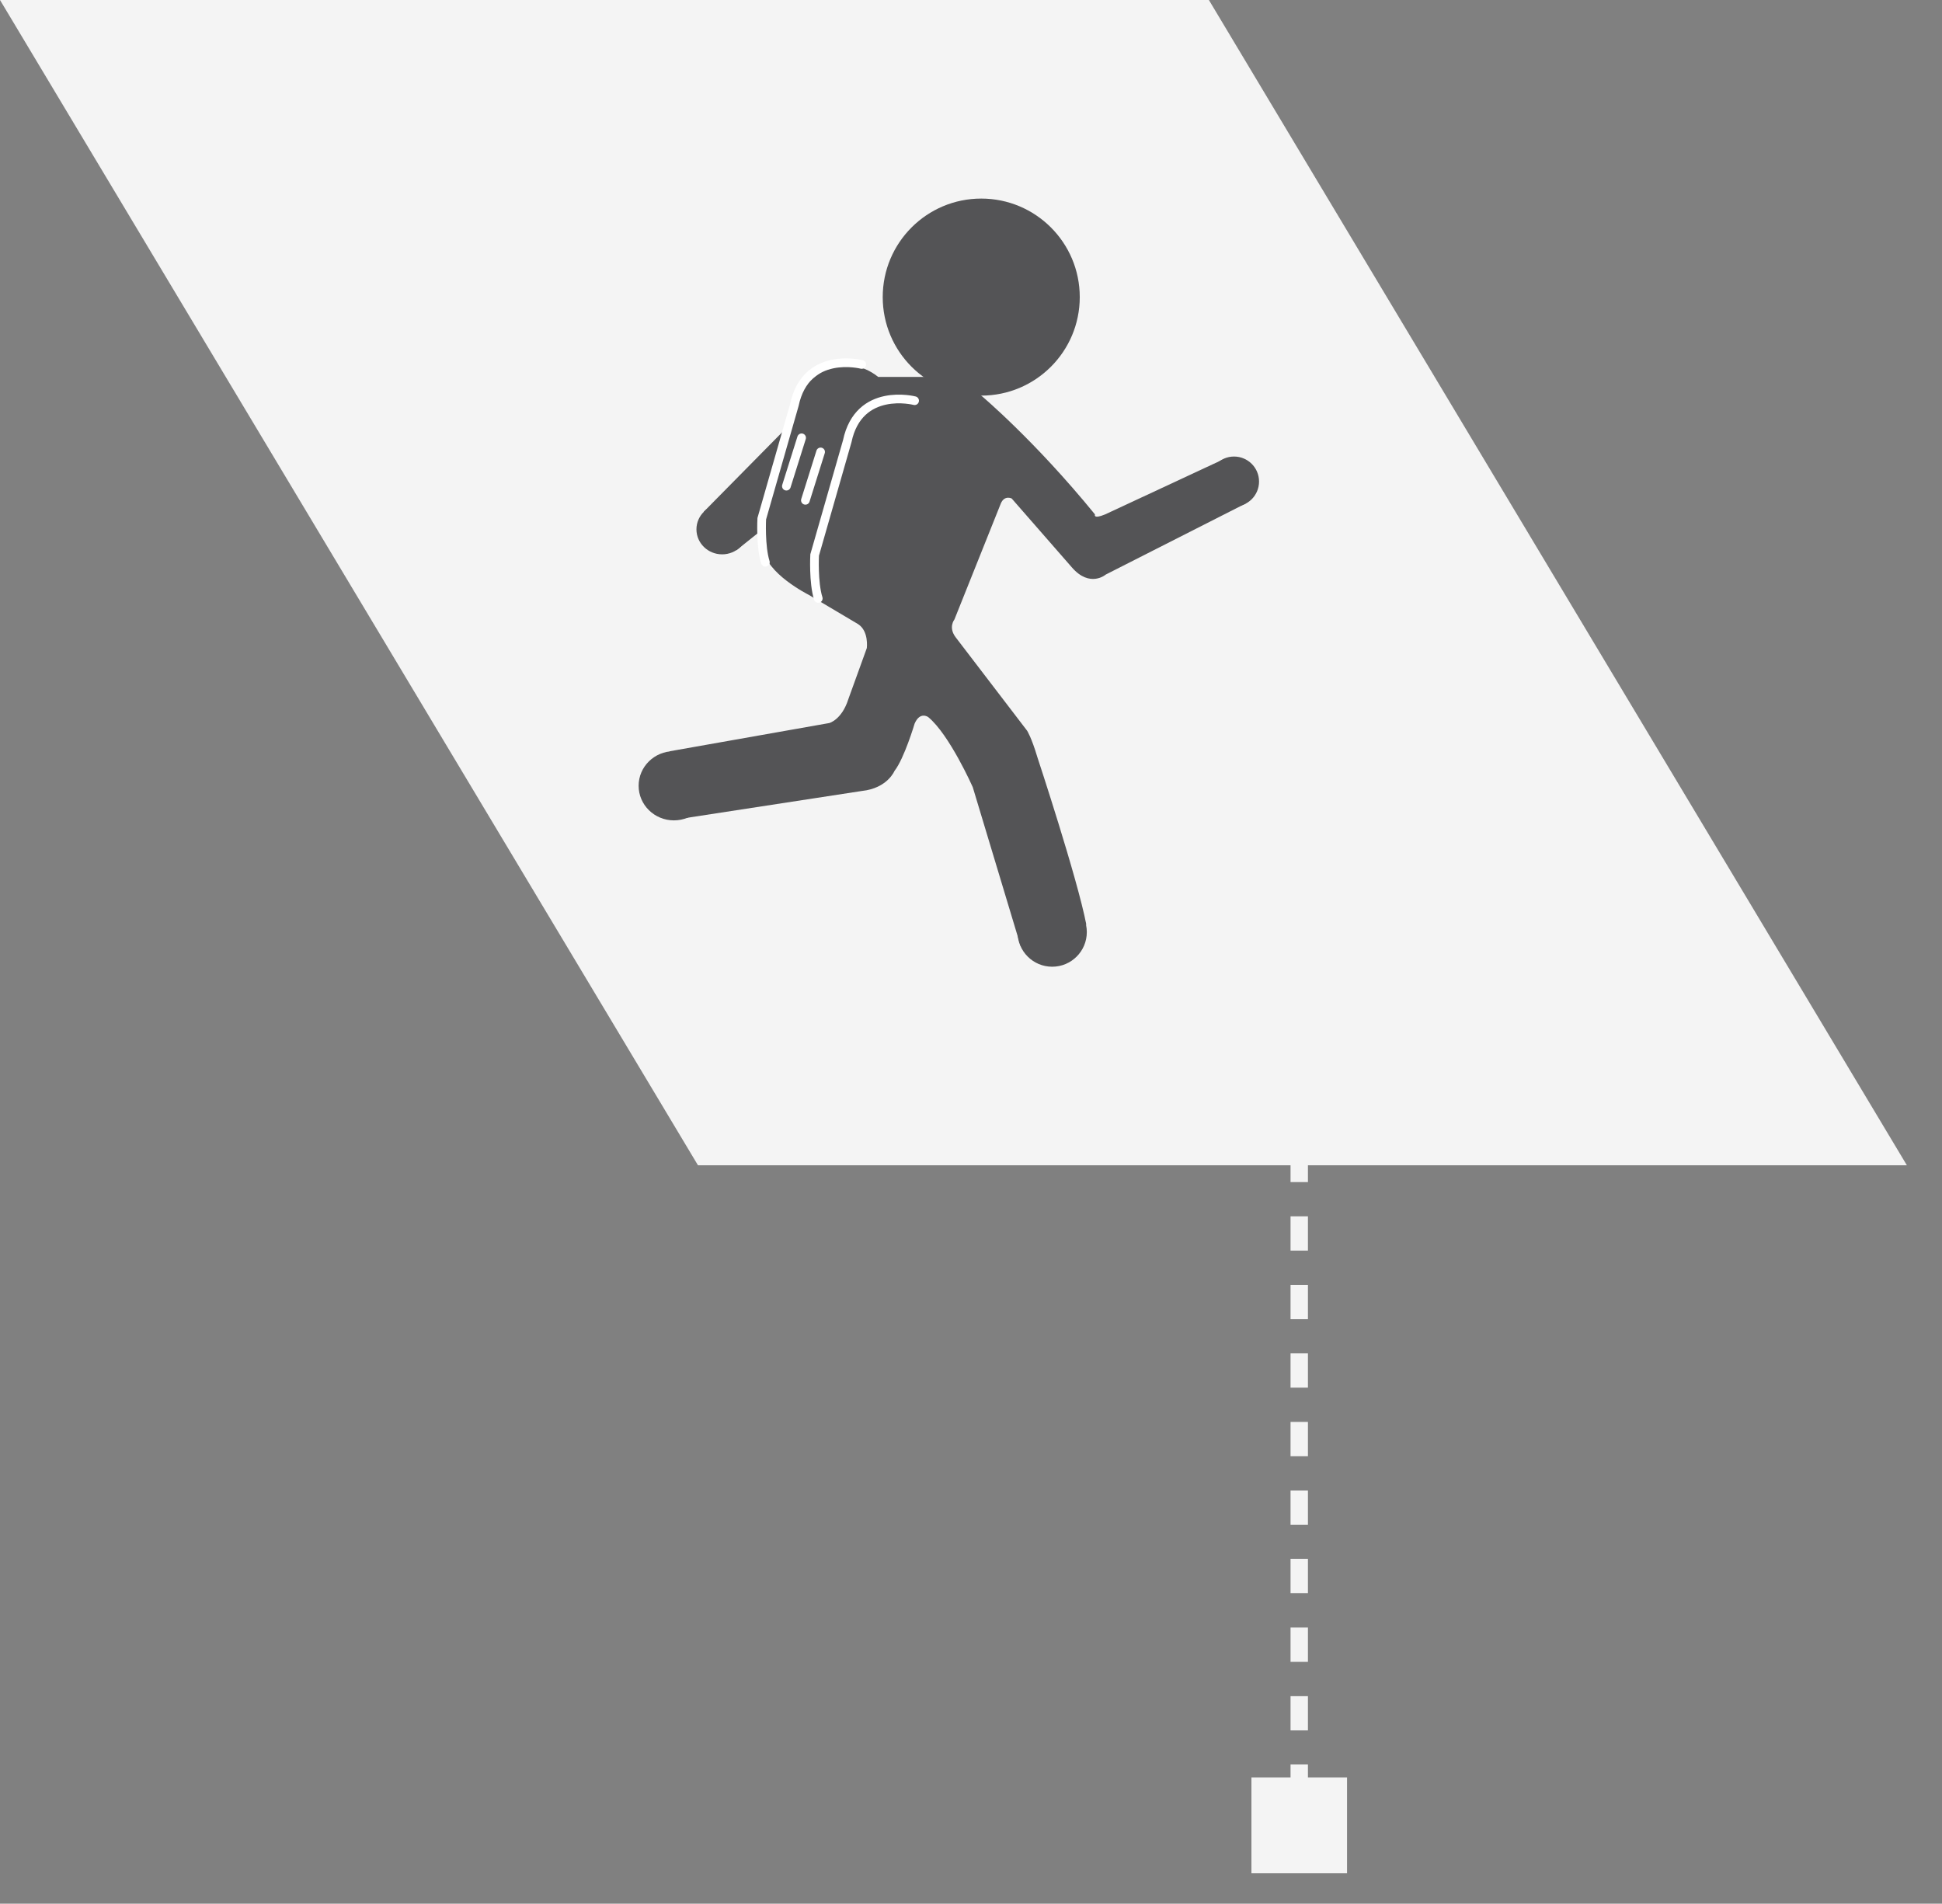 <?xml version="1.0" encoding="utf-8"?>
<!-- Generator: Adobe Illustrator 16.0.0, SVG Export Plug-In . SVG Version: 6.00 Build 0)  -->
<!DOCTYPE svg PUBLIC "-//W3C//DTD SVG 1.1//EN" "http://www.w3.org/Graphics/SVG/1.1/DTD/svg11.dtd">
<svg version="1.1" id="Layer_3" xmlns="http://www.w3.org/2000/svg" xmlns:xlink="http://www.w3.org/1999/xlink" x="0px" y="0px"
	 width="111.708px" height="109.5px" viewBox="0 21.271 111.708 109.5" enable-background="new 0 21.271 111.708 109.5"
	 xml:space="preserve">
<rect x="0" y="21.271" width="111.708" height="109.5" fill="#808080" stroke="none"/>
<polygon fill="#F4F4F4" points="109.688,88.299 40.149,88.299 0,21.271 69.538,21.271 "/>
<g>
	<g>
		<circle fill="#545456" cx="56.443" cy="38.36" r="5.667"/>
		<path fill="#545456" d="M56.443,44.027c0,0,3.042,2.542,6.542,6.833c0,0-0.125,0.292,0.583,0l6.708-3.125l1.375,2.5l-8.042,4.083
			c0,0-0.916,0.791-1.958-0.417l-3.458-3.958c0,0-0.417-0.208-0.625,0.292l-2.667,6.667c0,0-0.375,0.459,0.083,1.042l4.095,5.354
			c0,0,0.25,0.375,0.594,1.53c0,0,2.313,7,2.813,9.625l-3.781,1.22l-2.75-9.125c0,0-1.344-3.031-2.563-4.031
			c0,0-0.469-0.344-0.781,0.375c0,0-0.594,2-1.156,2.719c0,0-0.406,1-1.875,1.156L39.205,68.36l-0.688-3.875l9.188-1.625
			c0,0,0.719-0.188,1.094-1.375l1.063-2.938c0,0,0.125-0.97-0.5-1.375l-2.845-1.688c0,0-2.5-1.25-2.594-2.656l-0.313-0.905l-1.25,1
			l-1.874-2.22l4.563-4.625c0,0,0.531-0.188,0.938-2.25c0,0,1.25-1.625,2.531-1.563c0,0,1.03-0.094,2,0.688h3.78L56.443,44.027z"/>
		<circle fill="#545456" cx="70.985" cy="48.969" r="1.438"/>
		<ellipse fill="#545456" cx="41.539" cy="51.719" rx="1.478" ry="1.438"/>
		<ellipse fill="#545456" cx="38.766" cy="66.469" rx="2.031" ry="1.99"/>
		<circle fill="#545456" cx="60.524" cy="74.885" r="1.992"/>
		<path fill="none" stroke="#FFFFFF" stroke-width="0.5" stroke-linecap="round" stroke-miterlimit="10" d="M52.61,44.319
			c0,0-3.208-0.833-3.875,2.333l-1.875,6.542c0,0-0.083,1.583,0.208,2.5"/>
		<path fill="none" stroke="#FFFFFF" stroke-width="0.5" stroke-linecap="round" stroke-miterlimit="10" d="M49.568,42.235
			c0,0-3.208-0.833-3.875,2.333l-1.875,6.542c0,0-0.083,1.583,0.208,2.5"/>
		
			<line fill="none" stroke="#FFFFFF" stroke-width="0.5" stroke-linecap="round" stroke-miterlimit="10" x1="47.203" y1="47.266" x2="46.328" y2="50.049"/>
		
			<line fill="none" stroke="#FFFFFF" stroke-width="0.5" stroke-linecap="round" stroke-miterlimit="10" x1="46.11" y1="46.454" x2="45.235" y2="49.235"/>
	</g>
</g>
<g>
	<g>
		<line fill="none" stroke="#F4F4F4" stroke-miterlimit="10" x1="74.735" y1="88.265" x2="74.735" y2="89.265"/>
		
			<line fill="none" stroke="#F4F4F4" stroke-miterlimit="10" stroke-dasharray="1.971,1.971,1.971,1.971" x1="74.735" y1="91.235" x2="74.735" y2="98.132"/>
		
			<line fill="none" stroke="#F4F4F4" stroke-miterlimit="10" stroke-dasharray="1.971,1.971,1.971,1.971,1.971,1.971" x1="74.735" y1="99.118" x2="74.735" y2="121.778"/>
		<line fill="none" stroke="#F4F4F4" stroke-miterlimit="10" x1="74.735" y1="122.765" x2="74.735" y2="123.765"/>
	</g>
</g>
<rect x="71.985" y="123.515" fill="#F4F4F4" width="5.5" height="5.5"/>
</svg>
